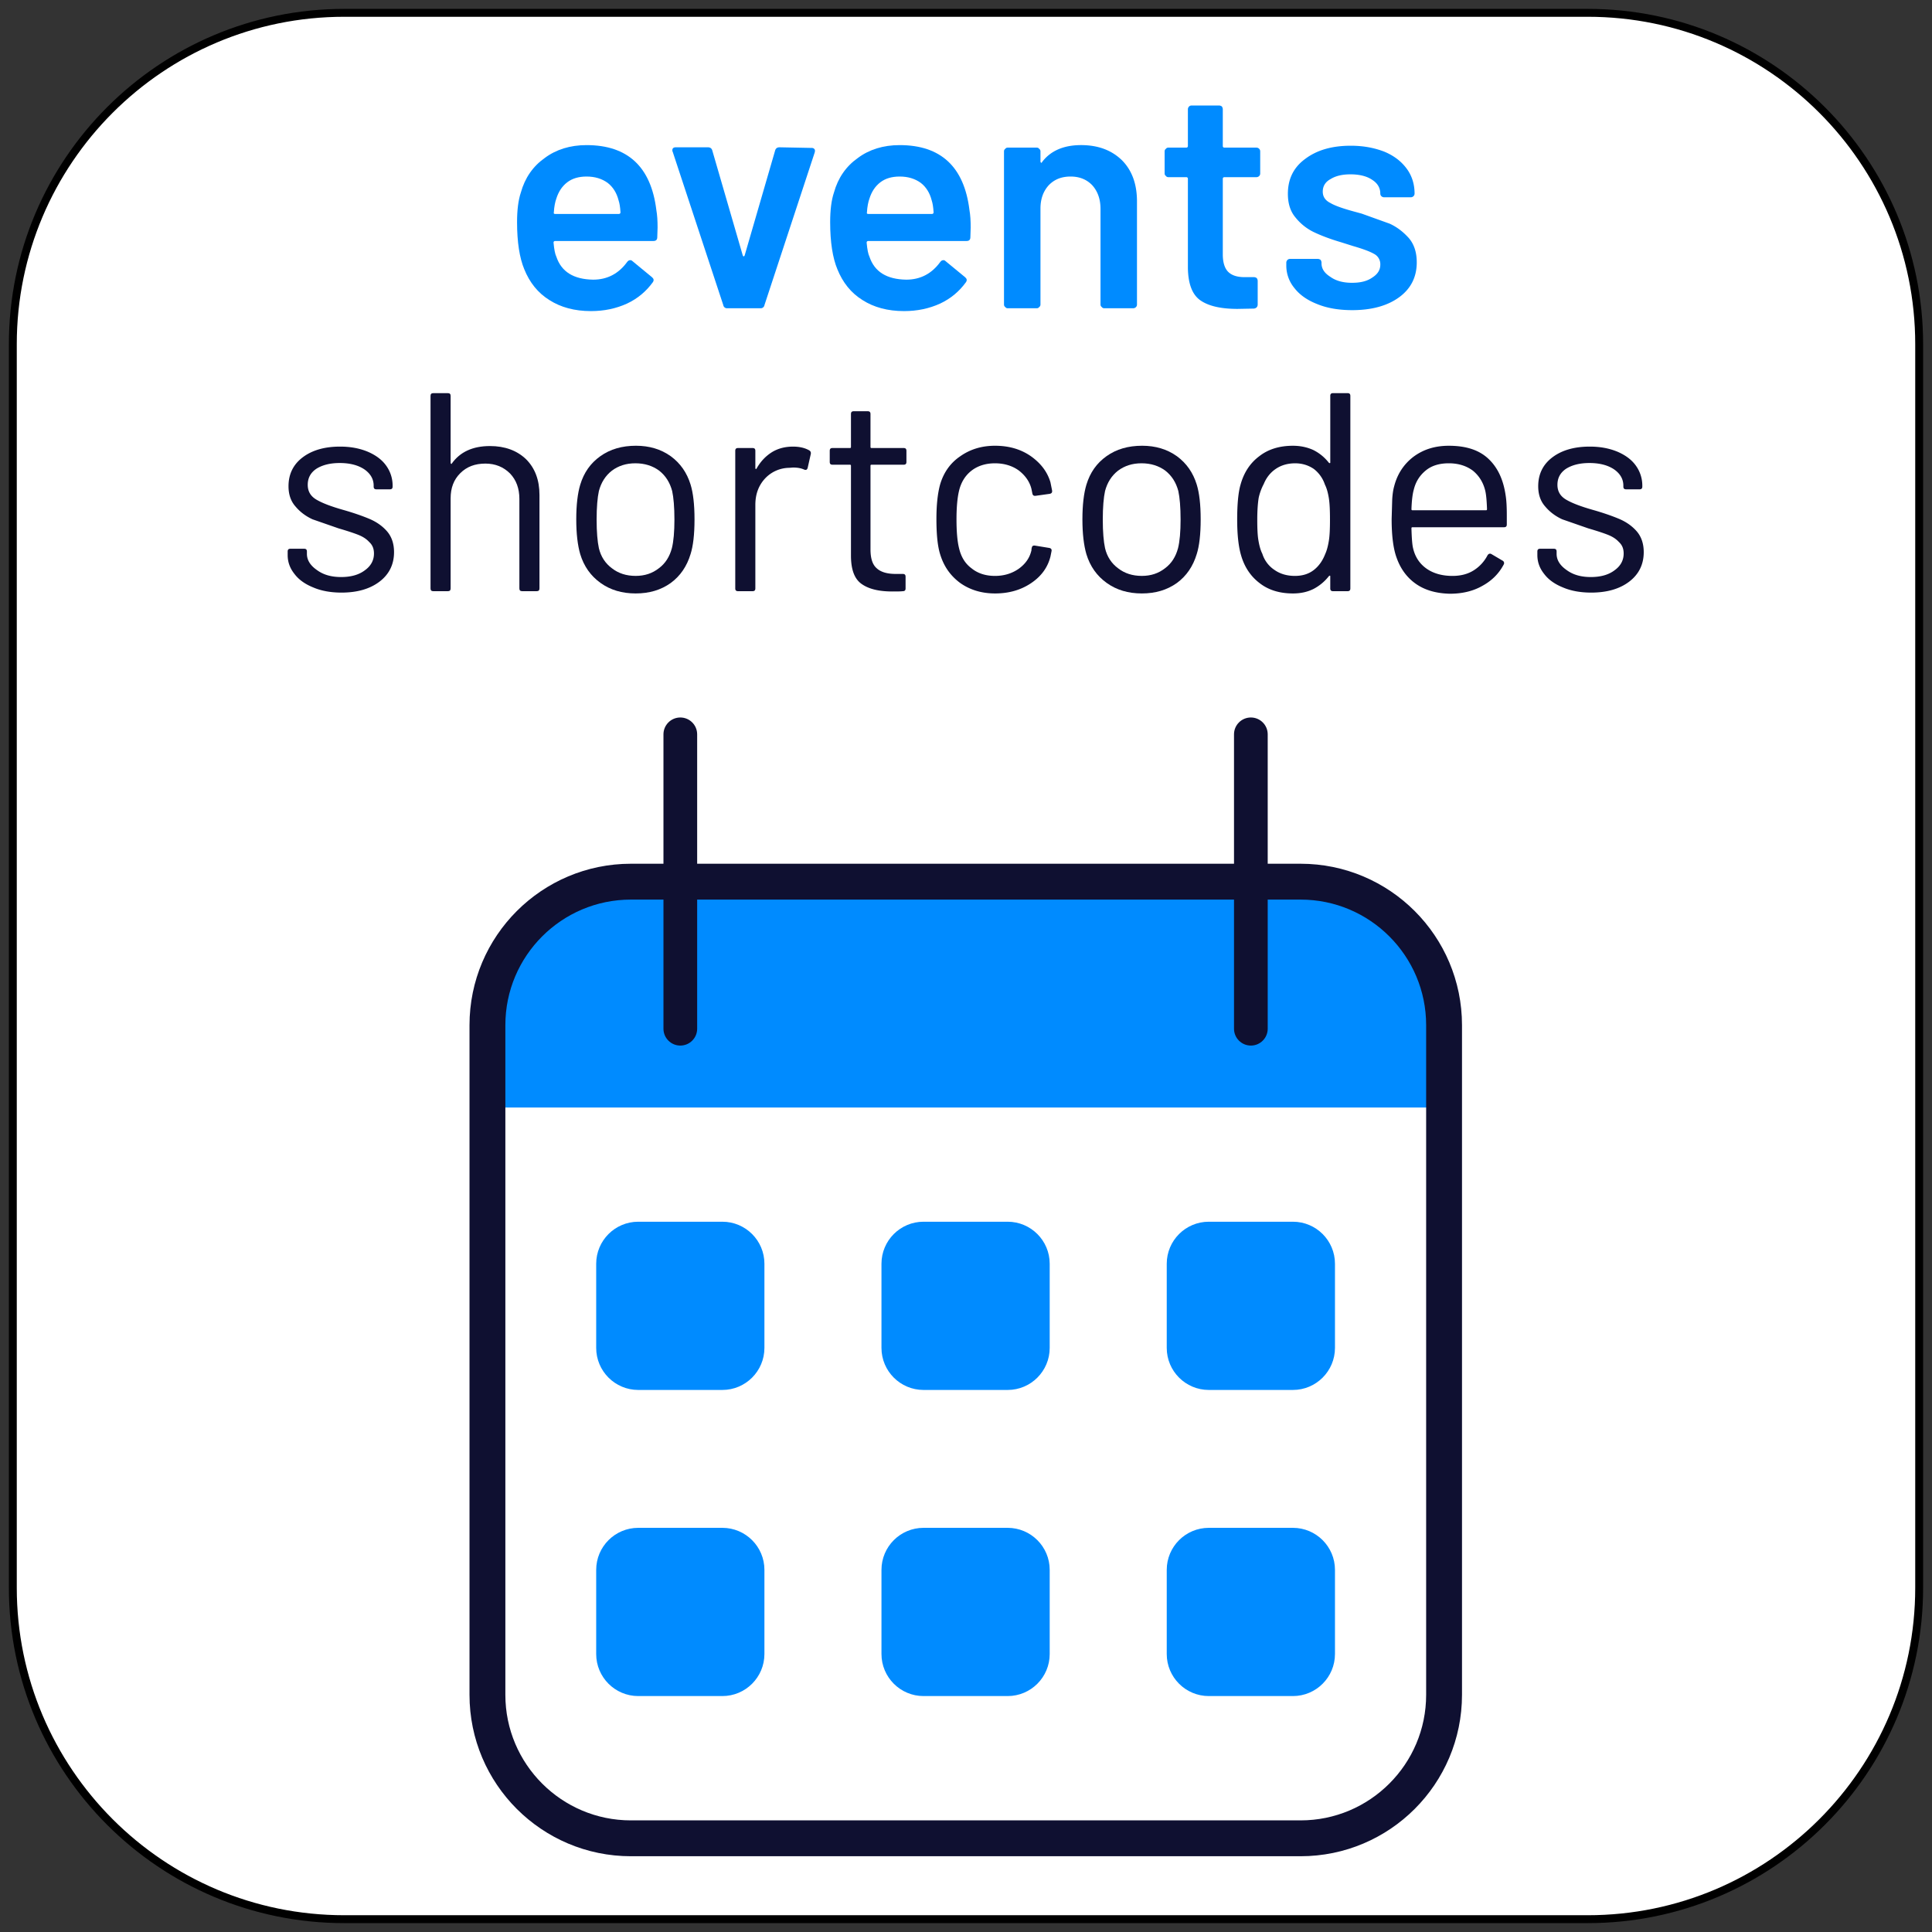 <svg xmlns="http://www.w3.org/2000/svg" xmlns:xlink="http://www.w3.org/1999/xlink" width="100%" height="100%" viewBox="0 0 256 256" fill-rule="evenodd" stroke-linecap="round" stroke-linejoin="round" stroke-miterlimit="1.5" xmlns:v="https://vecta.io/nano"><rect x="0" y="0" width="256" height="256" fill="#333333" stroke="none"/><style><![CDATA[.B{fill-rule:nonzero}.C{fill:#008bff}]]></style><g transform="translate(-.1 -.1)"><path d="M254.4 45.71c0-24.235-19.675-43.91-43.91-43.91H45.71C21.475 1.8 1.8 21.475 1.8 45.71v164.78c0 24.235 19.675 43.91 43.91 43.91h164.78c24.235 0 43.91-19.675 43.91-43.91V45.71z" fill="#fff" stroke="#000" stroke-width="1.046"/><g transform="matrix(.94 0 0 .94 -62.011 10.09)" class="B"><g class="C"><use xlink:href="#C"/><path d="M168.608 32.825a.53.53 0 0 1-.576-.443l-7.135-21.625c-.044-.044-.044-.133-.044-.222 0-.266.177-.399.487-.399h4.52c.31 0 .532.133.62.443l4.298 14.801c.044.089.089.133.133.133s.089-.044.133-.133l4.298-14.801c.089-.31.31-.443.62-.443l4.52.089c.177 0 .31.044.399.177.089.089.089.222.044.443l-7.09 21.536a.53.53 0 0 1-.576.443h-4.653z"/><use xlink:href="#C" x="44.136"/><path d="M218.46 9.826c2.393 0 4.298.709 5.761 2.127 1.418 1.418 2.127 3.368 2.127 5.805v14.535c0 .133-.044.266-.133.355a.54.54 0 0 1-.399.177h-4.077c-.133 0-.266-.044-.355-.177-.133-.089-.177-.222-.177-.355V18.822c0-1.374-.399-2.482-1.152-3.324-.753-.798-1.773-1.241-3.058-1.241s-2.304.399-3.102 1.241c-.753.842-1.152 1.905-1.152 3.279v13.516c0 .133-.044.266-.177.355-.089.133-.222.177-.355.177h-4.077c-.133 0-.266-.044-.355-.177-.133-.089-.177-.222-.177-.355v-21.58c0-.133.044-.266.177-.355.089-.133.222-.177.355-.177h4.077c.133 0 .266.044.355.177.133.089.177.222.177.355v1.418c0 .089.044.133.089.177s.089 0 .133-.089c1.196-1.595 3.058-2.393 5.495-2.393zm25.259 3.989c0 .133-.044.266-.133.355a.54.54 0 0 1-.399.177h-4.52c-.133 0-.222.089-.222.222v10.68c0 1.108.266 1.95.753 2.437s1.241.753 2.304.753h1.329c.133 0 .266.044.399.133.089.133.133.266.133.399v3.324c0 .31-.177.532-.532.576l-2.304.044c-2.349 0-4.077-.399-5.229-1.196s-1.728-2.304-1.773-4.52V14.568c0-.133-.089-.222-.222-.222h-2.526c-.133 0-.266-.044-.355-.177-.133-.089-.177-.222-.177-.355v-3.102c0-.133.044-.266.177-.355.089-.133.222-.177.355-.177h2.526c.133 0 .222-.089.222-.222V4.775a.54.54 0 0 1 .177-.399c.089-.089.222-.133.355-.133h3.855c.133 0 .266.044.399.133.089.133.133.266.133.399V9.96c0 .133.089.222.222.222h4.52a.54.54 0 0 1 .399.177c.089.089.133.222.133.355v3.102zm12.984 19.276c-1.861 0-3.501-.266-4.919-.842-1.374-.532-2.482-1.285-3.235-2.26a4.95 4.95 0 0 1-1.152-3.191V26.4a.54.54 0 0 1 .177-.399c.089-.089.222-.133.355-.133h3.9c.133 0 .266.044.399.133.089.133.133.266.133.399v.089c0 .753.399 1.374 1.241 1.905.798.576 1.817.842 3.058.842 1.196 0 2.127-.222 2.88-.753.753-.487 1.108-1.064 1.108-1.817a1.63 1.63 0 0 0-.886-1.507c-.62-.355-1.595-.709-2.969-1.108l-1.684-.532c-1.507-.443-2.792-.931-3.811-1.418s-1.905-1.196-2.615-2.083c-.709-.842-1.064-1.95-1.064-3.324 0-2.083.798-3.722 2.437-4.919 1.64-1.241 3.767-1.861 6.425-1.861 1.817 0 3.368.31 4.742.842 1.374.576 2.393 1.374 3.146 2.393s1.108 2.216 1.108 3.501c0 .133-.044.266-.133.355a.54.54 0 0 1-.399.177h-3.767a.54.54 0 0 1-.399-.177c-.089-.089-.133-.222-.133-.355 0-.753-.355-1.418-1.108-1.905-.753-.532-1.817-.798-3.102-.798-1.152 0-2.083.222-2.792.665-.753.399-1.108 1.019-1.108 1.773 0 .709.355 1.241 1.064 1.595.665.399 1.817.798 3.456 1.241l.975.266 3.944 1.418c1.064.487 1.95 1.196 2.703 2.038.753.886 1.108 2.038 1.108 3.412 0 2.083-.842 3.722-2.482 4.919s-3.855 1.817-6.603 1.817z"/></g><g fill="#0f1031"><use xlink:href="#D"/><path d="M135.142 52.248c2.114 0 3.829.638 5.105 1.874 1.236 1.236 1.874 2.911 1.874 5.025v13.161c0 .279-.12.399-.399.399h-2.034c-.279 0-.399-.12-.399-.399V59.706c0-1.476-.439-2.672-1.316-3.589-.917-.917-2.074-1.396-3.47-1.396-1.476 0-2.632.439-3.55 1.356s-1.356 2.074-1.356 3.55v12.683c0 .279-.12.399-.399.399h-2.034c-.279 0-.399-.12-.399-.399v-27.12c0-.279.12-.399.399-.399h2.034c.279 0 .399.12.399.399v9.452c0 .04.04.08.08.12s.04 0 .08-.04c1.157-1.635 2.951-2.473 5.384-2.473z"/><use xlink:href="#E"/><path d="M177.856 52.328c.877 0 1.635.16 2.273.518.199.12.279.279.239.518l-.439 1.954c-.08.279-.239.359-.518.239-.439-.199-.957-.279-1.555-.279l-.518.04a4.73 4.73 0 0 0-3.43 1.516c-.917.997-1.356 2.233-1.356 3.709v11.765c0 .279-.12.399-.399.399h-2.034c-.279 0-.399-.12-.399-.399V52.926c0-.279.12-.399.399-.399h2.034c.279 0 .399.12.399.399v2.433c0 .08.04.12.08.12.04.04.04 0 .08-.04.558-.997 1.276-1.755 2.154-2.313.838-.518 1.835-.798 2.991-.798zm15.993 2.153c0 .279-.12.399-.399.399h-4.507c-.12 0-.16.04-.16.16v11.765c0 1.276.279 2.154.877 2.672.558.518 1.436.798 2.672.798h.997c.279 0 .399.12.399.399v1.635c0 .279-.12.399-.399.399-.319.04-.798.04-1.476.04-1.914 0-3.35-.359-4.347-1.077s-1.476-2.034-1.476-3.988V55.04c0-.12-.04-.16-.16-.16h-2.433c-.279 0-.399-.12-.399-.399v-1.555c0-.279.12-.399.399-.399h2.433c.12 0 .16-.04.16-.16v-4.626c0-.279.12-.399.399-.399h1.954c.279 0 .399.12.399.399v4.626c0 .12.04.16.16.16h4.507c.279 0 .399.12.399.399v1.555zm12.483 18.545c-1.914 0-3.55-.518-4.906-1.476-1.396-1.037-2.313-2.353-2.832-4.068-.359-1.157-.518-2.832-.518-4.945 0-1.914.16-3.55.518-4.866.479-1.635 1.396-2.991 2.792-3.948 1.396-.997 3.031-1.516 4.945-1.516 1.954 0 3.629.479 5.065 1.476 1.396.997 2.313 2.194 2.752 3.669l.239 1.196v.08c0 .199-.12.319-.359.359l-1.994.279h-.08c-.199 0-.319-.12-.359-.359l-.12-.598c-.239-.997-.838-1.874-1.755-2.592-.917-.678-2.074-1.037-3.39-1.037s-2.433.359-3.31 1.037c-.917.718-1.476 1.675-1.755 2.832-.239.997-.359 2.353-.359 4.028 0 1.755.12 3.111.359 4.068.279 1.196.838 2.154 1.755 2.832.877.718 1.994 1.077 3.31 1.077s2.433-.359 3.39-1.037c.917-.678 1.516-1.516 1.755-2.592v-.16l.04-.16c.04-.279.199-.359.479-.319l1.954.319c.279.04.399.199.359.439l-.16.798c-.399 1.555-1.316 2.792-2.752 3.749s-3.111 1.436-5.065 1.436z"/><use xlink:href="#E" x="71.35"/><path d="M253.593 45.189c0-.279.12-.399.399-.399h2.034c.279 0 .399.12.399.399v27.12c0 .279-.12.399-.399.399h-2.034c-.279 0-.399-.12-.399-.399v-1.675c0-.04 0-.08-.04-.12-.04 0-.12.04-.16.08a6.65 6.65 0 0 1-2.154 1.795c-.877.439-1.835.638-2.911.638-1.874 0-3.43-.479-4.666-1.436-1.276-.957-2.154-2.273-2.632-3.908-.359-1.196-.558-2.872-.558-5.065s.16-3.869.479-4.945c.479-1.715 1.356-3.031 2.632-3.988 1.276-.997 2.872-1.476 4.746-1.476 1.037 0 1.994.199 2.872.598.877.439 1.595 1.037 2.194 1.795.04.04.12.08.16.04.04 0 .04-.04.04-.08V45.19zm-.718 22.294c.239-.518.399-1.157.518-1.874s.16-1.715.16-2.991-.04-2.273-.16-3.031c-.12-.718-.279-1.356-.558-1.914a4.62 4.62 0 0 0-1.555-2.194c-.758-.518-1.635-.798-2.632-.798-1.077 0-1.994.279-2.752.798s-1.316 1.236-1.675 2.114a7.61 7.61 0 0 0-.718 1.954c-.12.758-.199 1.755-.199 3.071 0 1.236.04 2.233.16 2.911.12.718.279 1.356.558 1.914a4.25 4.25 0 0 0 1.715 2.273c.798.558 1.755.838 2.872.838 1.077 0 1.954-.279 2.672-.838s1.236-1.316 1.595-2.233zm25.444-8.256c.12.758.16 1.675.16 2.792v1.276c0 .279-.12.399-.399.399h-12.882c-.12 0-.16.04-.16.16.04 1.476.12 2.393.239 2.832.279 1.196.917 2.154 1.874 2.832s2.194 1.037 3.669 1.037c1.117 0 2.114-.239 2.951-.758a5.47 5.47 0 0 0 1.994-2.154c.16-.239.359-.279.558-.16l1.555.917a.39.39 0 0 1 .16.558c-.678 1.276-1.675 2.273-2.991 2.991-1.316.758-2.872 1.117-4.586 1.117-1.874-.04-3.47-.479-4.746-1.356s-2.194-2.114-2.752-3.669c-.479-1.276-.718-3.111-.718-5.504l.08-2.752c.04-.678.12-1.316.279-1.874.439-1.715 1.356-3.111 2.712-4.148 1.396-1.037 3.031-1.555 4.985-1.555 2.433 0 4.267.598 5.584 1.835s2.114 2.951 2.433 5.185zm-8.016-4.547c-1.316 0-2.393.319-3.23.997-.877.718-1.436 1.595-1.715 2.752-.16.558-.279 1.476-.319 2.712 0 .12.04.16.16.16h10.33c.12 0 .16-.04.16-.16-.04-1.196-.12-2.034-.239-2.552-.279-1.196-.877-2.154-1.755-2.872-.917-.678-2.034-1.037-3.39-1.037z"/><use xlink:href="#D" x="176.161"/></g></g><g transform="matrix(.946 0 0 .946 5.582 30.025)"><g transform="matrix(.875 0 0 .875 14.649 3.344)"><use xlink:href="#F" fill="#fff"/><clipPath id="A"><use xlink:href="#F"/></clipPath><g clip-path="url(#A)" class="C"><path d="M54.663 101.162h153.138v36.158H54.663z"/></g><use xlink:href="#F" fill="none" stroke="#0f1031" stroke-width="5.74"/></g><g fill="#0f1031"><use xlink:href="#G"/><use xlink:href="#G" x="79.916"/></g><path d="M101.277 145.383c0-3.252-2.64-5.891-5.891-5.891H83.604c-3.252 0-5.891 2.639-5.891 5.891v11.782c0 3.251 2.639 5.891 5.891 5.891h11.782c3.251 0 5.891-2.64 5.891-5.891v-11.782zm39.958 0c0-3.252-2.64-5.891-5.891-5.891h-11.782c-3.252 0-5.891 2.639-5.891 5.891v11.782c0 3.251 2.639 5.891 5.891 5.891h11.782c3.251 0 5.891-2.64 5.891-5.891v-11.782zm39.958 0c0-3.252-2.64-5.891-5.891-5.891H163.52c-3.252 0-5.891 2.639-5.891 5.891v11.782c0 3.251 2.639 5.891 5.891 5.891h11.782c3.251 0 5.891-2.64 5.891-5.891v-11.782zm-79.916 42.877c0-3.252-2.64-5.891-5.891-5.891H83.604c-3.252 0-5.891 2.639-5.891 5.891v11.782c0 3.251 2.639 5.891 5.891 5.891h11.782c3.251 0 5.891-2.64 5.891-5.891V188.26zm39.958 0c0-3.252-2.64-5.891-5.891-5.891h-11.782c-3.252 0-5.891 2.639-5.891 5.891v11.782c0 3.251 2.639 5.891 5.891 5.891h11.782c3.251 0 5.891-2.64 5.891-5.891V188.26zm39.958 0c0-3.252-2.64-5.891-5.891-5.891H163.52c-3.252 0-5.891 2.639-5.891 5.891v11.782c0 3.251 2.639 5.891 5.891 5.891h11.782c3.251 0 5.891-2.64 5.891-5.891V188.26z" class="C"/></g></g><defs ><path id="C" d="M158.593 18.955c.133.753.177 1.551.177 2.482l-.044 1.374c0 .355-.177.532-.532.532h-13.87c-.133 0-.222.089-.222.222.089.975.222 1.64.399 1.994.709 2.127 2.437 3.191 5.185 3.235 1.994 0 3.589-.842 4.786-2.482.133-.177.266-.266.443-.266.133 0 .222.044.31.133l2.747 2.26c.266.222.31.443.133.709-.931 1.285-2.127 2.304-3.634 3.013-1.551.709-3.235 1.064-5.096 1.064-2.304 0-4.254-.532-5.849-1.551-1.64-1.019-2.792-2.482-3.545-4.343-.665-1.595-1.019-3.811-1.019-6.647 0-1.728.177-3.102.532-4.165.576-2.083 1.728-3.722 3.368-4.875 1.595-1.196 3.589-1.817 5.894-1.817 5.805 0 9.084 3.058 9.838 9.129zm-9.838-4.697c-1.108 0-1.994.266-2.703.798-.753.576-1.241 1.329-1.551 2.304-.177.487-.31 1.152-.355 1.95-.044.133 0 .222.177.222h8.996c.133 0 .222-.089.222-.222-.044-.753-.133-1.285-.266-1.684-.266-1.064-.798-1.905-1.551-2.482-.798-.576-1.773-.886-2.969-.886z"/><path id="D" d="M114.203 72.907c-1.476 0-2.832-.239-3.948-.718-1.196-.479-2.074-1.117-2.672-1.914-.638-.798-.957-1.675-.957-2.672v-.479c0-.279.12-.399.399-.399h1.914c.279 0 .399.12.399.399v.319c0 .877.479 1.635 1.396 2.273.917.678 2.034.997 3.43.997s2.513-.319 3.35-.957c.838-.598 1.276-1.396 1.276-2.353 0-.678-.199-1.196-.678-1.635-.399-.439-.917-.758-1.516-.997s-1.555-.558-2.792-.917l-3.669-1.276c-.957-.439-1.755-1.037-2.393-1.795-.678-.758-.997-1.715-.997-2.872 0-1.715.678-3.071 1.994-4.068s3.071-1.516 5.264-1.516c1.476 0 2.752.239 3.908.718 1.117.479 1.994 1.117 2.592 1.954a4.8 4.8 0 0 1 .917 2.832v.12c0 .279-.12.399-.399.399h-1.874c-.279 0-.399-.12-.399-.399v-.12c0-.917-.439-1.675-1.276-2.273-.877-.598-2.034-.917-3.51-.917-1.356 0-2.433.279-3.27.798-.838.558-1.236 1.316-1.236 2.273 0 .917.399 1.595 1.196 2.074s2.034.957 3.709 1.436c1.555.439 2.792.877 3.749 1.276s1.795.957 2.473 1.715 1.037 1.755 1.037 2.991c0 1.715-.678 3.111-2.034 4.148s-3.151 1.555-5.384 1.555z"/><path id="E" d="M155.681 73.026c-1.914 0-3.55-.479-4.945-1.476s-2.353-2.353-2.872-4.068c-.359-1.236-.558-2.872-.558-4.906s.199-3.669.558-4.866c.518-1.715 1.436-3.031 2.832-4.028s3.071-1.476 5.025-1.476c1.874 0 3.51.479 4.906 1.476 1.356.997 2.273 2.313 2.792 3.988.359 1.157.558 2.792.558 4.906 0 2.154-.199 3.789-.558 4.906-.518 1.715-1.436 3.071-2.792 4.068-1.396.997-3.031 1.476-4.945 1.476zm0-2.473c1.276 0 2.353-.359 3.27-1.077.917-.678 1.516-1.635 1.835-2.832.239-.957.359-2.313.359-4.028 0-1.755-.12-3.111-.319-4.028-.319-1.196-.917-2.154-1.835-2.872-.917-.678-2.034-1.037-3.35-1.037s-2.393.359-3.31 1.037c-.917.718-1.516 1.675-1.835 2.872-.199.917-.319 2.273-.319 4.028s.12 3.111.319 4.028c.279 1.196.917 2.154 1.835 2.832.917.718 2.034 1.077 3.35 1.077z"/><path id="F" d="M207.801 124.133c0-12.678-10.293-22.971-22.971-22.971H77.634c-12.678 0-22.971 10.293-22.971 22.971v107.196c0 12.678 10.293 22.971 22.971 22.971H184.83c12.678 0 22.971-10.293 22.971-22.971V124.133z"/><path id="G" d="M91.856 71.224c0-1.302-1.058-2.36-2.36-2.36s-2.361 1.058-2.361 2.36v41.234c0 1.304 1.058 2.362 2.361 2.362s2.36-1.058 2.36-2.362V71.224z"/></defs></svg>